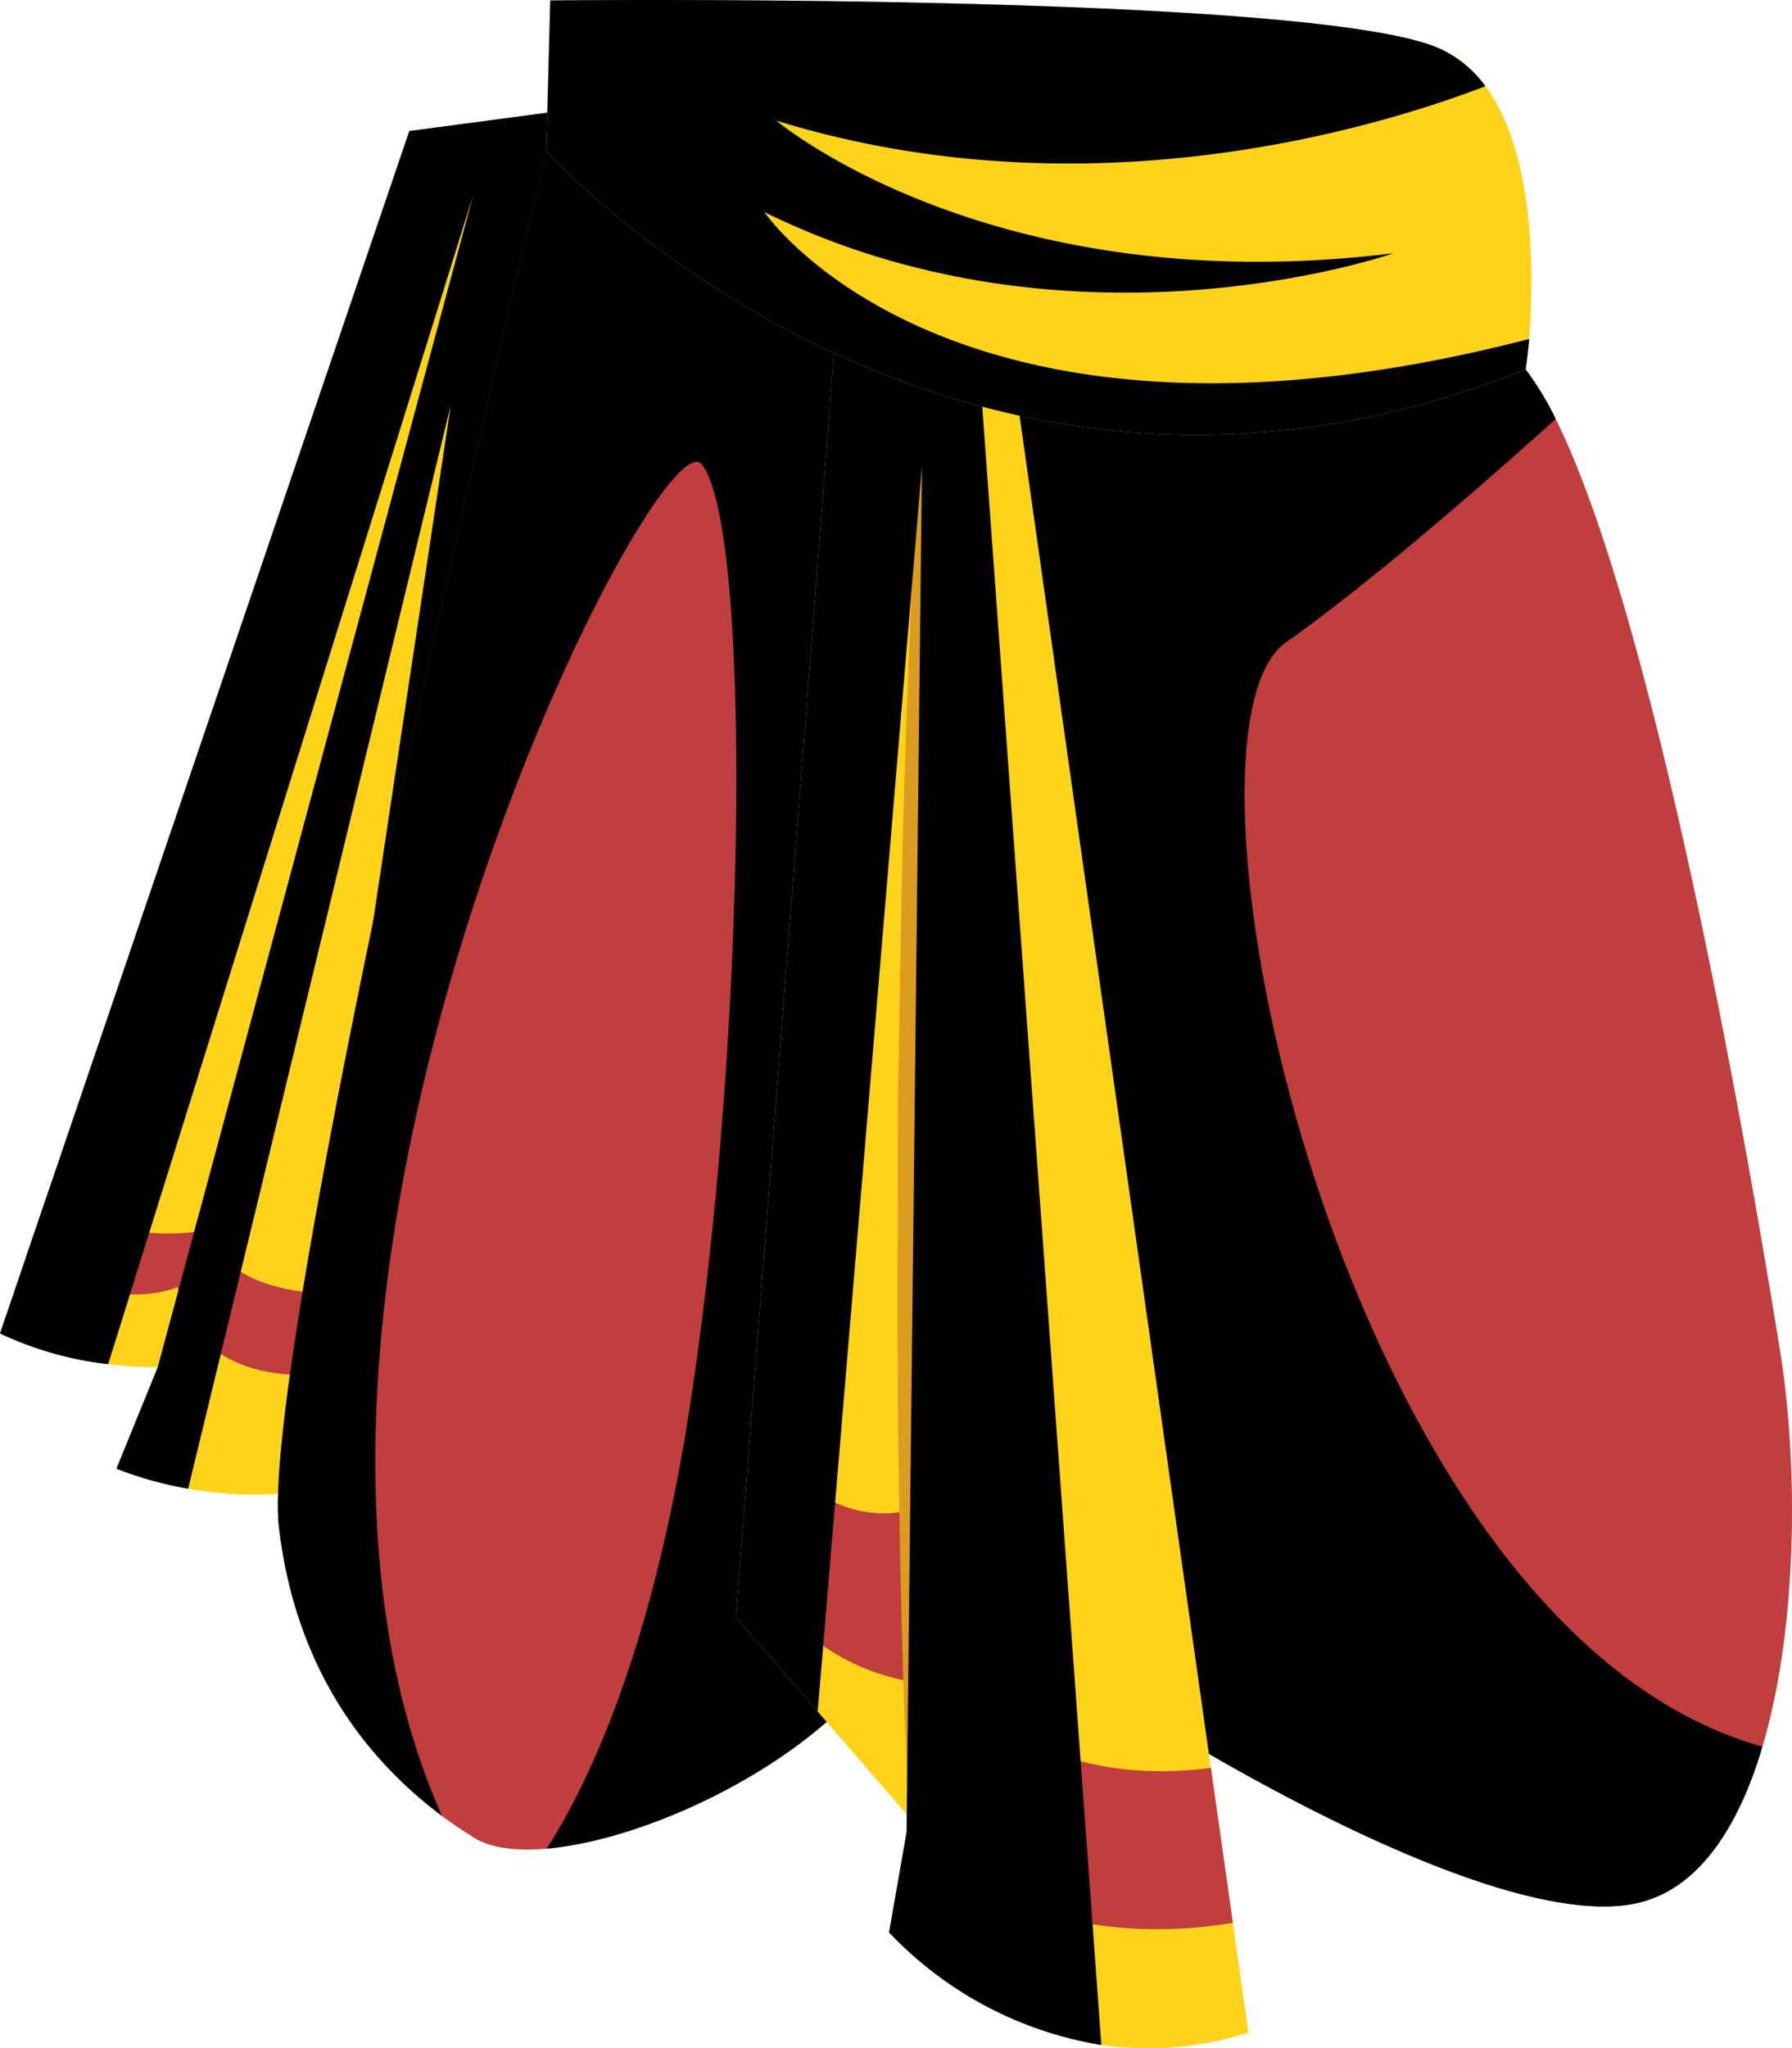 <svg xmlns="http://www.w3.org/2000/svg" width="184.395" height="210.685" viewBox="0 0 184.395 210.685">
  <g id="Group_17445" data-name="Group 17445" transform="translate(-1333.539 -1657.096)">
    <g id="Group_1289" data-name="Group 1289">
      <path id="Path_3755" data-name="Path 3755" d="M1401.95,1667.079l-4.329,28.063-14.334,92.9-1.058,6.871-1.154,7.449c-9.373,9.139-20.848,9.152-28.173,7.86a38.236,38.236,0,0,1-7.366-2.047l-.014-.014,4.247-10.431a41.96,41.96,0,0,1-5.1-.316,35.4,35.4,0,0,1-11.132-3.16l2.639-7.765,2.432-7.1,37.05-108.814Z" fill="#ffd31a"/>
      <path id="Path_3756" data-name="Path 3756" d="M1383.287,1788.042l-1.058,6.871-.124.11c-29.368,10.431-30.275-5.538-30.275-5.538-6.1,2.336-13.014-1.347-15.652-3l2.432-7.1c5.593,5.923,14.9,4.425,14.9,4.425l.509-1.924C1356.888,1794.941,1380.072,1788.935,1383.287,1788.042Z" fill="#c13e3e"/>
      <path id="Path_3757" data-name="Path 3757" d="M1401.95,1667.079l-4.329,28.063-11.9,7.5-20.106,91.21,14.306-95.072L1352.9,1810.222a38.236,38.236,0,0,1-7.366-2.047l-.014-.014,4.247-10.431,32.474-120.591-37.572,120.275a35.4,35.4,0,0,1-11.132-3.16l42.121-123.684Z" style="mix-blend-mode: soft-light;isolation: isolate"/>
    </g>
    <path id="Path_3758" data-name="Path 3758" d="M1514.893,1836.742c-2.364,8-6.274,14.182-12.138,15.91-14.819,4.364-51.5-19.183-51.5-19.183s-18.774-14.41-29.229-2.636c-7.91,8.909-22.5,15.546-32.229,16.409-3.137.273-5.774-.045-7.5-1.136-1-.636-2.136-1.364-3.273-2.227-6.682-5-14.91-13.956-16.773-29.638-2.182-18.319,27.5-141.6,27.5-141.6s89.005,7.182,100.778,22.456a31.172,31.172,0,0,1,3.092,5.091c10.637,21.455,20.319,78.64,23.137,96.187C1518.575,1807.968,1518.529,1824.514,1514.893,1836.742Z" fill="#c13e3e"/>
    <path id="Path_3759" data-name="Path 3759" d="M1514.893,1836.742c-2.364,8-6.274,14.182-12.138,15.91-14.819,4.364-51.5-19.183-51.5-19.183s-18.774-14.41-29.229-2.636c-7.91,8.909-22.5,15.546-32.229,16.409,4.091-6.363,10.773-19.955,14.682-45.184,5.955-38.366,6.41-90.778,1.273-97.187-4.591-5.773-50.685,85.277-26.729,139.008-6.682-5-14.91-13.956-16.773-29.638-2.182-18.319,27.5-141.6,27.5-141.6s89.005,7.182,100.778,22.456a31.172,31.172,0,0,1,3.092,5.091c-8.774,7.909-19.729,17.319-27.775,23C1452.434,1732.645,1471.436,1824.741,1514.893,1836.742Z" style="mix-blend-mode: soft-light;isolation: isolate"/>
    <g id="Group_1291" data-name="Group 1291">
      <g id="Group_1290" data-name="Group 1290">
        <path id="Path_3760" data-name="Path 3760" d="M1462.005,1866.175a34.3,34.3,0,0,1-15.143,1.265,38.671,38.671,0,0,1-21.845-11.58l1.806-10.3.27-1.551-.233-.28-.021-.017-9.166-10.58-8.406-9.708.414-5.239,1-13.056,9.354-120.439.287-3.776,16.727,9.025,21.088,149,2.262,15.936Z" fill="#ffd31a"/>
        <path id="Path_3761" data-name="Path 3761" d="M1427.048,1812.487l-.21,17.5a22.582,22.582,0,0,1-8.589-3.606l0-.019a33.237,33.237,0,0,1-8.566-8.186l1-13.056a26.5,26.5,0,0,0,8.787,6.526A12.129,12.129,0,0,0,1427.048,1812.487Z" fill="#c13e3e"/>
        <path id="Path_3762" data-name="Path 3762" d="M1460.4,1854.87c-6.843,1.167-21.961,2.09-33.579-9.315l.27-1.551-.233-.28c.077-.384.164-.863.242-1.436a.069.069,0,0,1,.014-.058,35.081,35.081,0,0,0,.241-5.279c-.128-6.205.134-11.26.134-11.26s8.761,16.119,30.649,13.243Z" fill="#c13e3e"/>
        <path id="Path_3763" data-name="Path 3763" d="M1427.085,1844.006c-.657-12.147-.9-24.29-1.087-36.432s-.048-24.282-.089-36.424c.264-12.138.365-24.278.78-36.414s.9-24.274,1.792-36.406c.663,12.147.908,24.291,1.094,36.433s.051,24.282.082,36.423c-.273,12.139-.361,24.278-.786,36.415S1427.975,1831.874,1427.085,1844.006Z" fill="#db9c1f"/>
      </g>
      <path id="Path_3764" data-name="Path 3764" d="M1434.209,1693.384l10.527,144.863,1.228,16.767,0,.018.9,12.408a38.671,38.671,0,0,1-21.845-11.58l1.806-10.3.016-1.848,1.564-138.665-8.932,106.608-1.224,14.716,0,.019-.576,6.742-8.406-9.708.414-5.239,1-13.056,9.354-120.439Z" style="mix-blend-mode: soft-light;isolation: isolate"/>
    </g>
    <path id="Path_3765" data-name="Path 3765" d="M1490.891,1691.961c-.182,1.955-.364,3.137-.364,3.137-59.321,23.592-100.778-22.456-100.778-22.456l.409-15.5s79.005-.864,91.642,5a12.064,12.064,0,0,1,4.591,3.819C1491.664,1673.1,1491.346,1686.052,1490.891,1691.961Z" fill="#ffd31a"/>
    <path id="Path_3766" data-name="Path 3766" d="M1490.891,1691.961c-.182,1.955-.364,3.137-.364,3.137-59.321,23.592-100.778-22.456-100.778-22.456l.409-15.5s79.005-.864,91.642,5a12.064,12.064,0,0,1,4.591,3.819c-10.273,3.955-40.5,13.546-72.959,3.545,0,0,22.138,18.729,63.5,13.637,0,0-32.775,11.5-64.731-4.227C1413.114,1680.233,1432.888,1706.962,1490.891,1691.961Z" style="mix-blend-mode: soft-light;isolation: isolate"/>
  </g>
</svg>
